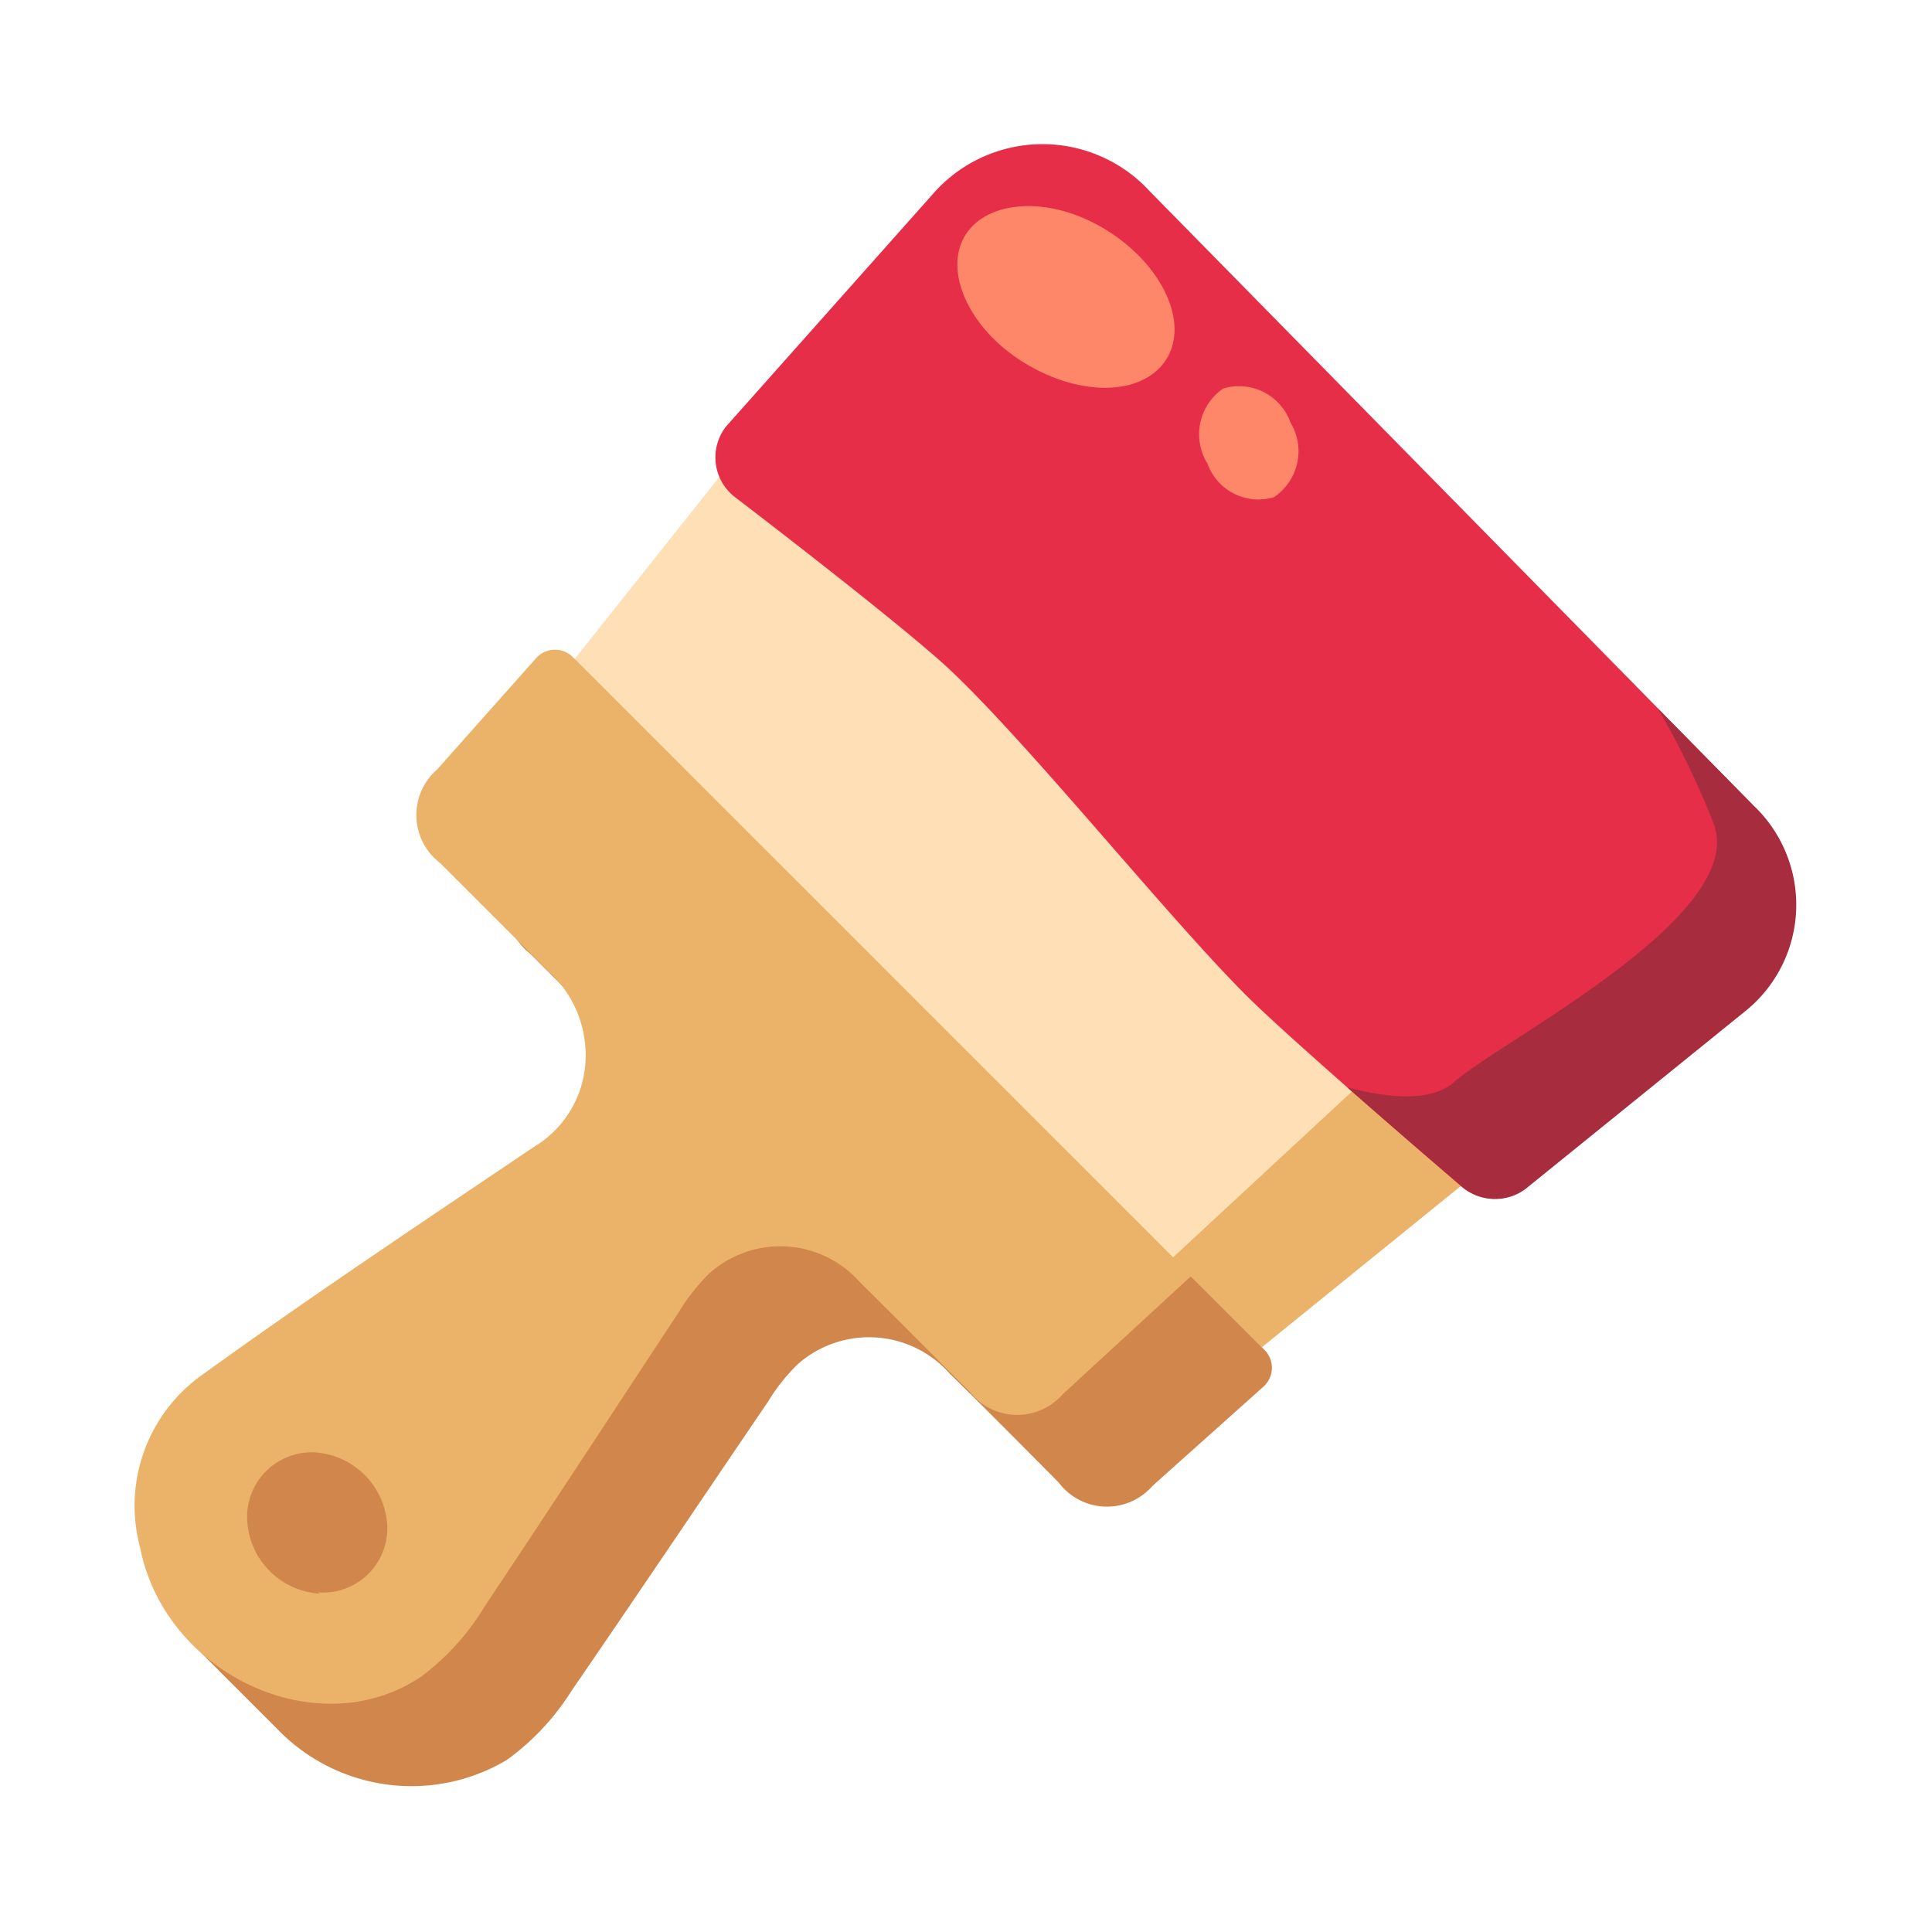 <svg xmlns="http://www.w3.org/2000/svg" viewBox="0 0 64 64"><defs><style>.cls-1{fill:#fff;opacity:0;}.cls-2{fill:#ebb369;}.cls-3{fill:#ffdfb5;}.cls-4{fill:#d1864b;}.cls-5{fill:#e62e49;}.cls-6{fill:#a72d3e;}.cls-7{fill:#ff8769;}</style></defs><title>Paintbrush</title><g id="Layer_2" data-name="Layer 2"><g id="Layer_2-2" data-name="Layer 2"><rect class="cls-1" width="64" height="64"/><polygon class="cls-2" points="55.24 33.74 33.03 12.81 21.97 24.8 41.8 44.63 55.24 33.74"/><polygon class="cls-3" points="50.8 30.58 28.67 9.71 19.02 21.85 38.84 41.67 50.8 30.58"/><path class="cls-4" d="M41.86,44.69,21.39,24.22,17.47,28.5h0a2,2,0,0,0,.08,3.08l3.59,3.59a3.7,3.7,0,0,1,1.21,2.49,3.48,3.48,0,0,1-1.74,3.27c-3.8,2.54-7.56,4.43-11.1,6.89A6,6,0,0,0,7.42,54c.08.43-.35.28-.19.66l-.93-.27,2.91,2.91a6.17,6.17,0,0,0,7.58,1A8.24,8.24,0,0,0,18.94,56c2.13-3.1,4.28-6.3,6.51-9.58a6.1,6.1,0,0,1,1-1.25,3.57,3.57,0,0,1,5,.32c1.22,1.2,2.42,2.41,3.62,3.62a2,2,0,0,0,3.11.11l3.69-3.3A.84.84,0,0,0,41.86,44.69Z"/><path class="cls-2" d="M19,21.79a.84.84,0,0,0-1.23,0l-3.29,3.7h0a2,2,0,0,0,.1,3.1l3.59,3.59a3.72,3.72,0,0,1,1.22,2.51,3.52,3.52,0,0,1-1.7,3.3C13.89,40.55,10.22,43,6.73,45.52a5.32,5.32,0,0,0-2.09,5.74c.83,4.24,5.94,6.59,9.34,4.26a8.22,8.22,0,0,0,2.11-2.36c2.1-3.14,4.21-6.38,6.4-9.7a6.51,6.51,0,0,1,1-1.27,3.52,3.52,0,0,1,5,.29c1.22,1.2,2.42,2.42,3.63,3.62a2,2,0,0,0,3.08.09l4.27-3.93Zm-8.42,31a2.56,2.56,0,0,1-2.39-2.41,2.14,2.14,0,0,1,2.2-2.27,2.57,2.57,0,0,1,2.44,2.46A2.13,2.13,0,0,1,10.54,52.75Z"/><path class="cls-5" d="M58.09,26.69l-20-20.35a4.82,4.82,0,0,0-7.11,0l-6.93,7.79a1.66,1.66,0,0,0,.3,2.34s5.44,4.15,7.11,5.71c2.7,2.54,7.31,8.31,9.91,10.88,1.67,1.64,7,6.21,7,6.21a1.68,1.68,0,0,0,2.13.11l7.28-5.89A4.52,4.52,0,0,0,58.09,26.69Z"/><path class="cls-6" d="M54.91,23.46a26.46,26.46,0,0,1,1.87,3.86c1.07,3.05-7,7.11-8.62,8.53-.77.68-2.23.51-3.53.17,1.88,1.65,3.77,3.26,3.77,3.26a1.68,1.68,0,0,0,2.13.11l7.28-5.89a4.52,4.52,0,0,0,.28-6.81Z"/><path class="cls-7" d="M38.69,11.81C38,13.06,36,13.2,34.1,12.12s-2.83-3-2.18-4.23,2.7-1.45,4.58-.36S39.38,10.54,38.69,11.81Z"/><path class="cls-7" d="M42.2,16.47A1.79,1.79,0,0,1,40,15.36a1.84,1.84,0,0,1,.52-2.49A1.81,1.81,0,0,1,42.75,14,1.83,1.83,0,0,1,42.2,16.47Z"/></g></g></svg>
